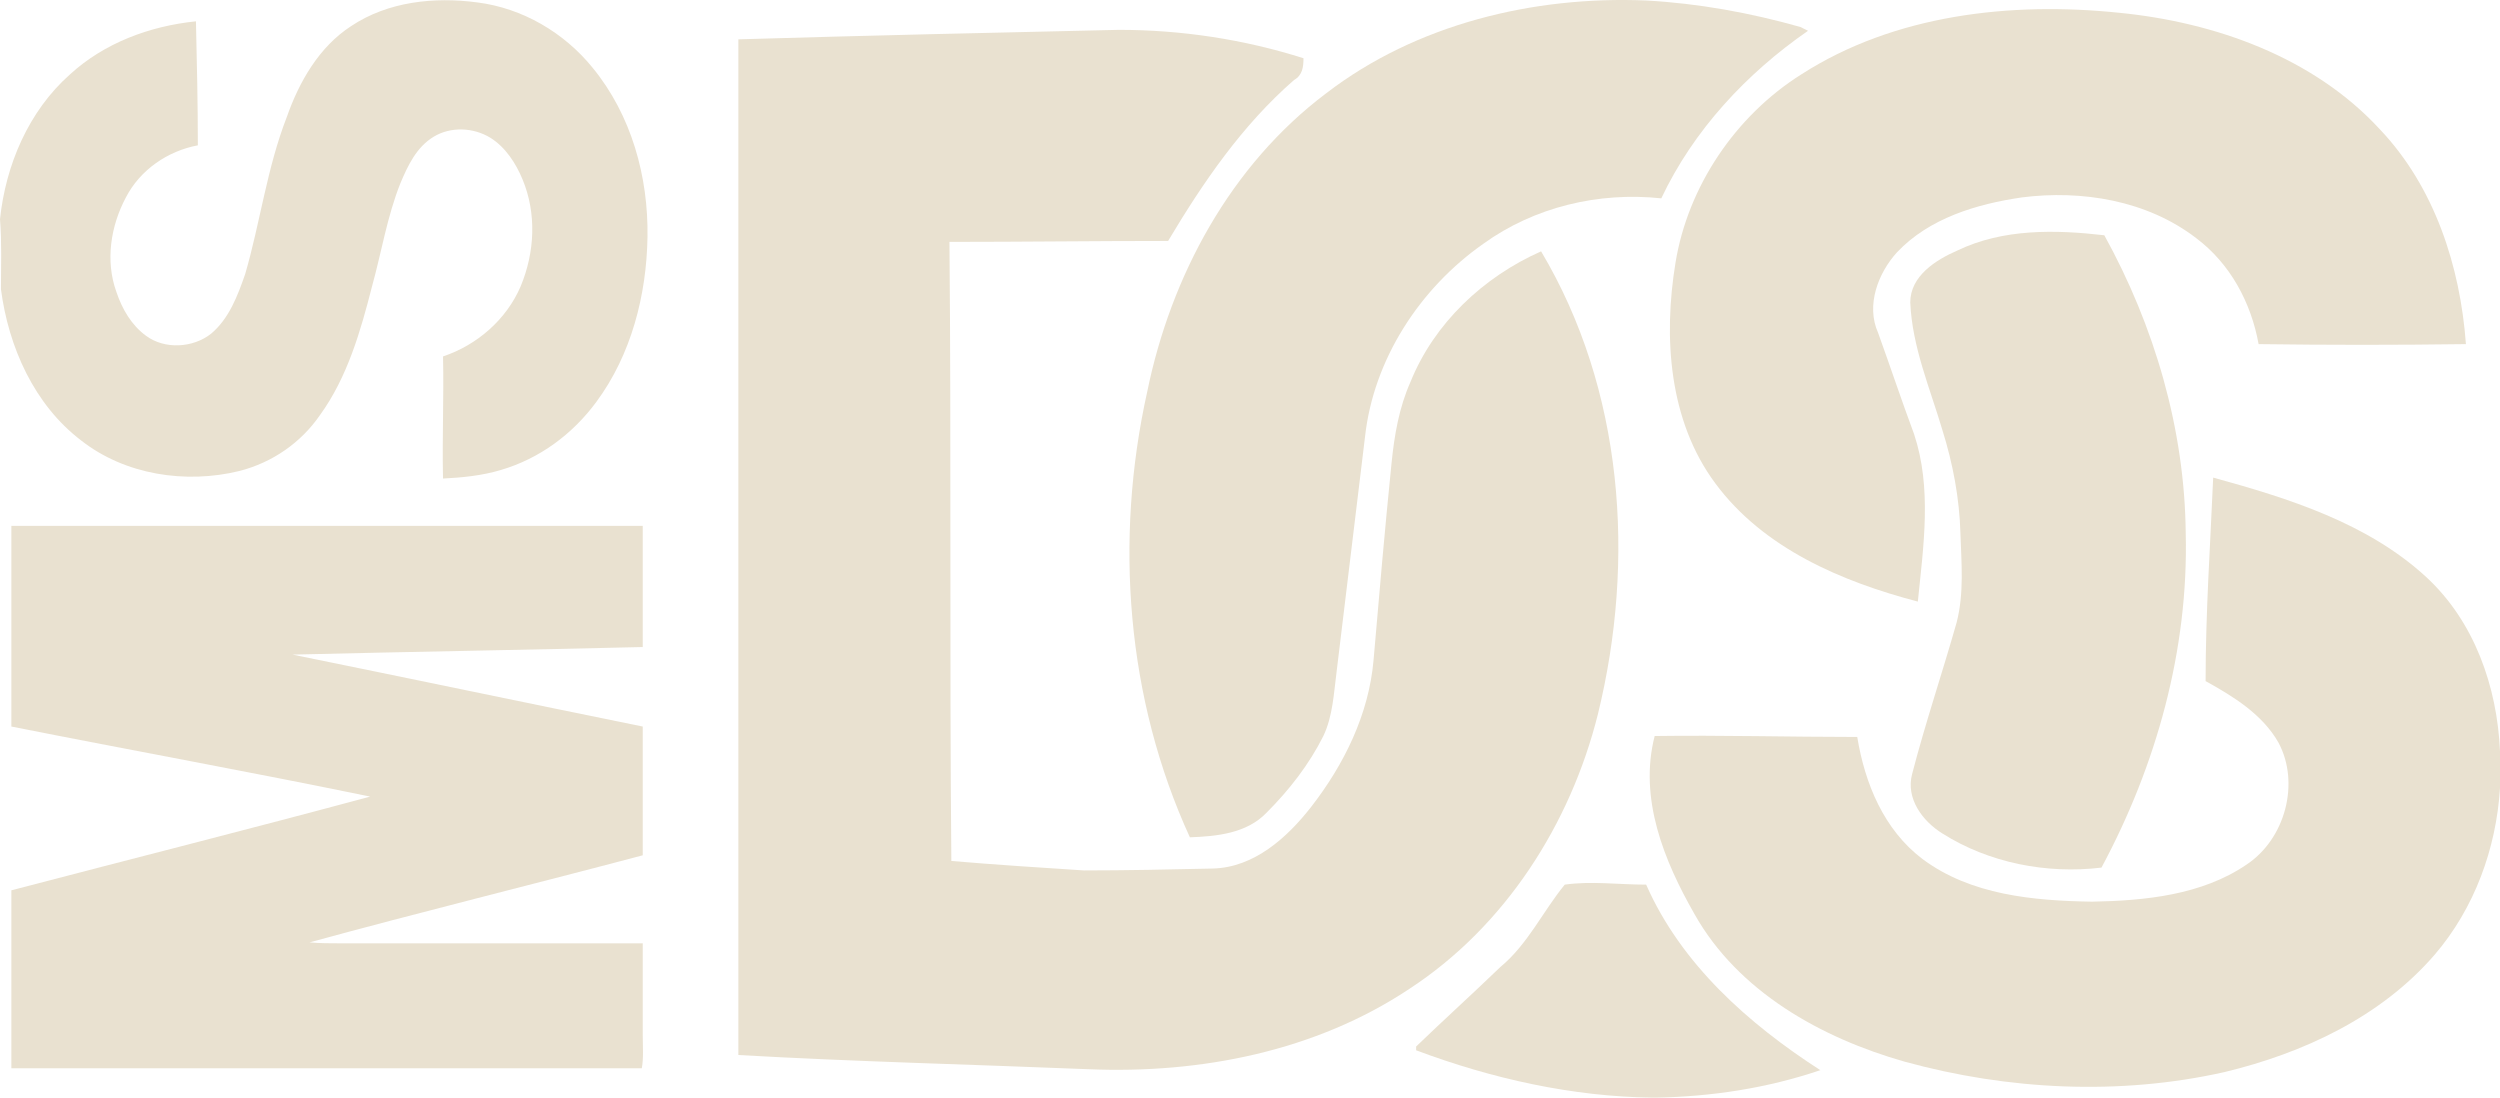 <?xml version="1.0" encoding="UTF-8" standalone="no"?>
<!-- Generator: Adobe Illustrator 26.0.3, SVG Export Plug-In . SVG Version: 6.00 Build 0)  -->

<svg
   version="1.1"
   id="Layer_1"
   x="0px"
   y="0px"
   viewBox="0 0 264.1 115.953"
   xml:space="preserve"
   sodipodi:docname="pc.svg"
   width="264.1"
   height="115.953"
   inkscape:version="1.1.2 (b8e25be833, 2022-02-05)"
   xmlns:inkscape="http://www.inkscape.org/namespaces/inkscape"
   xmlns:sodipodi="http://sodipodi.sourceforge.net/DTD/sodipodi-0.dtd"
   xmlns="http://www.w3.org/2000/svg"
   xmlns:svg="http://www.w3.org/2000/svg"><defs
   id="defs23" /><sodipodi:namedview
   id="namedview21"
   pagecolor="#ffffff"
   bordercolor="#666666"
   borderopacity="1.0"
   inkscape:pageshadow="2"
   inkscape:pageopacity="0.0"
   inkscape:pagecheckerboard="0"
   showgrid="false"
   inkscape:zoom="0.55104167"
   inkscape:cx="959.09263"
   inkscape:cy="540.79395"
   inkscape:window-width="2560"
   inkscape:window-height="1387"
   inkscape:window-x="-8"
   inkscape:window-y="-8"
   inkscape:window-maximized="1"
   inkscape:current-layer="Layer_1" />
<style
   type="text/css"
   id="style2">
	.st0{fill:#E9E1D0;}
</style>
<path
   class="st0"
   d="m 8.6,46.553 c -5,-3.8 -7.7,-9.9 -8.5,-16 0,-2.5 0.1,-4.9 -0.1,-7.4 0.6,-5.7 3,-11.4 7.4,-15.3 3.6,-3.3 8.4,-5.1 13.3,-5.6 0.1,4.4 0.2,8.7 0.2,13.1 -3.2,0.6 -6.1,2.6 -7.6,5.5 -1.6,3 -2.2,6.7 -1,10 0.6,1.8 1.6,3.5 3.1,4.6 2,1.5 5,1.3 6.9,-0.2 1.9,-1.6 2.8,-4 3.6,-6.3 1.6,-5.5 2.3,-11.2 4.4,-16.6 1.3,-3.7 3.4,-7.4 6.8,-9.6 3.9,-2.6 8.8,-3.1 13.3,-2.5 4.8,0.6 9.2,3.2 12.2,6.9 4.1,5 5.9,11.5 5.8,17.9 -0.1,6.1 -1.7,12.4 -5.4,17.4 -2.5,3.4 -6,6 -10.1,7.2 -2,0.6 -4.1,0.8 -6.1,0.9 -0.1,-4.3 0.1,-8.6 0,-12.9 3.6,-1.2 6.7,-3.9 8.2,-7.4 1.5,-3.6 1.7,-7.7 0.2,-11.3 -0.7,-1.7 -1.8,-3.4 -3.4,-4.4 -1.8,-1.1 -4.2,-1.2 -6,-0.1 -1.8,1.1 -2.7,3 -3.5,4.9 -1.4,3.5 -2,7.3 -3,10.9 -1.2,4.7 -2.6,9.6 -5.5,13.6 -2,2.9 -5,5 -8.5,5.9 -5.7,1.4 -12.1,0.4 -16.7,-3.2 z"
   id="path4"
   style="fill:#e9e1d0;fill-opacity:1" />
<path
   class="st0"
   d="m 1.2,112.853 c 0,-6.3 0,-12.5 0,-18.8 12.6,-3.3 25.3,-6.5 37.9,-9.9 -12.6,-2.6 -25.3,-4.9 -37.9,-7.4 0,-7.1 0,-14.2 0,-21.2 22.2,0 44.4,0 66.7,0 0,4.3 0,8.5 0,12.8 -12.3,0.3 -24.7,0.5 -37,0.8 12.3,2.5 24.7,5.1 37,7.6 0,4.5 0,9.1 0,13.6 -11.7,3.1 -23.5,6 -35.2,9.2 1.1,0.1 2.2,0.1 3.2,0.1 10.7,0 21.3,0 32,0 0,3.3 0,6.6 0,9.8 0,1.1 0.1,2.3 -0.1,3.4 z"
   id="path6"
   style="fill:#e9e1d0;fill-opacity:1" />
<path
   class="st0"
   d="m 140.1,9.853 c 9.5,-7.3 21.9,-10.3 33.8,-9.8 5.5,0.3 11,1.3 16.3,2.8 0.2,0.1 0.6,0.3 0.8,0.4 -6.5,4.5 -12.1,10.5 -15.5,17.7 -6.6,-0.7 -13.4,0.9 -18.8,4.8 -6.7,4.7 -11.6,12.2 -12.5,20.4 -1,8.3 -2,16.6 -3,24.8 -0.3,2.3 -0.4,4.7 -1.4,6.8 -1.5,3 -3.6,5.7 -6,8.1 -2.1,2.2 -5.3,2.5 -8.1,2.6 -6.7,-14.6 -8,-31.4 -4.5,-47.1 2.5,-12.2 8.8,-23.9 18.9,-31.5 z"
   id="path8"
   style="fill:#e9e1d0;fill-opacity:1" />
<path
   class="st0"
   d="m 190.3,7.853 c 9.8,-6.3 22.1,-7.7 33.6,-6.5 10.1,1 20.5,4.7 27.5,12.3 5.8,6.1 8.5,14.5 9.1,22.7 -7.3,0.1 -14.6,0.1 -21.9,0 -0.8,-4.4 -3,-8.5 -6.6,-11.2 -5.2,-4 -12.1,-5.1 -18.4,-4.3 -4.8,0.7 -9.8,2.2 -13.2,5.8 -2,2.2 -3.3,5.6 -2,8.5 1.3,3.6 2.5,7.2 3.8,10.7 1.9,5.7 1,11.8 0.4,17.7 -8,-2.1 -16.3,-5.6 -21.4,-12.5 -4.9,-6.6 -5.5,-15.4 -4.2,-23.3 1.3,-8 6.3,-15.5 13.3,-19.9 z"
   id="path10"
   style="fill:#e9e1d0;fill-opacity:1" />
<path
   class="st0"
   d="m 78.1,4.153 c 13.4,-0.4 26.7,-0.7 40.1,-1 6.6,0 13.2,1 19.5,3 0,0.9 -0.1,1.8 -1,2.3 -5.5,4.8 -9.6,10.8 -13.3,17 -7.7,0 -15.4,0.1 -23.1,0.1 0.2,21.8 0,43.6 0.2,65.4 4.7,0.4 9.4,0.7 14,1 4.5,0 9.1,-0.1 13.6,-0.2 4.4,-0.1 7.9,-3.3 10.4,-6.5 3.5,-4.5 6.1,-9.8 6.6,-15.5 0.6,-7 1.2,-13.9 1.9,-20.8 0.3,-3 0.8,-5.9 2,-8.6 2.5,-6.2 7.7,-11.1 13.8,-13.8 8.7,14.6 10,32.6 6,48.9 -2.9,11.6 -9.8,22.4 -19.9,29 -9.9,6.6 -22.1,9 -33.9,8.5 -12.3,-0.5 -24.7,-0.8 -37,-1.5 V 4.153 Z"
   id="path12"
   style="fill:#e9e1d0;fill-opacity:1" />
<path
   class="st0"
   d="m 206.8,26.453 c 4.8,-2.3 10.3,-2.2 15.5,-1.6 5.3,9.6 8.5,20.5 8.6,31.5 0.3,12.3 -3.1,24.5 -8.9,35.3 -5.8,0.7 -11.9,-0.5 -16.8,-3.6 -2.1,-1.3 -3.9,-3.7 -3.2,-6.3 1.4,-5.4 3.2,-10.7 4.7,-16 0.8,-3.1 0.5,-6.3 0.4,-9.4 -0.1,-3.7 -0.8,-7.4 -1.9,-10.9 -1.3,-4.4 -3.2,-8.8 -3.4,-13.5 0,-2.8 2.7,-4.5 5,-5.5 z"
   id="path14"
   style="fill:#e9e1d0;fill-opacity:1" />
<path
   class="st0"
   d="m 233.8,50.453 c 8,2.2 16.3,4.8 22.5,10.5 5.1,4.7 7.5,11.6 7.8,18.4 v 3.9 c -0.4,6.4 -2.7,12.7 -6.9,17.6 -5.7,6.6 -13.9,10.4 -22.2,12.4 -11.1,2.5 -22.9,1.9 -33.8,-1.1 -8.8,-2.5 -17.6,-7.4 -22.2,-15.6 -3.2,-5.6 -5.9,-12.2 -4.2,-18.8 7.1,-0.1 14.3,0.1 21.4,0.1 0.8,4.9 2.8,9.8 6.9,12.9 5.1,3.8 11.7,4.4 17.9,4.5 5.6,-0.1 11.6,-0.7 16.3,-3.9 4.1,-2.7 5.7,-8.6 3.4,-12.9 -1.7,-3 -4.8,-4.9 -7.7,-6.5 0,-7.3 0.5,-14.4 0.8,-21.5 z"
   id="path16"
   style="fill:#e9e1d0;fill-opacity:1" />
<path
   class="st0"
   d="m 165.3,93.453 c 2.8,-0.4 5.7,0 8.6,0 3.7,8.4 10.8,14.7 18.4,19.6 -5.6,1.9 -11.5,2.8 -17.4,2.9 h -0.3 c -8.5,-0.1 -17,-2 -25,-5 0,-0.1 0,-0.3 0,-0.4 2.9,-2.8 6,-5.6 8.9,-8.4 2.9,-2.4 4.5,-5.9 6.8,-8.7 z"
   id="path18"
   style="fill:#e9e1d0;fill-opacity:1" />
</svg>
